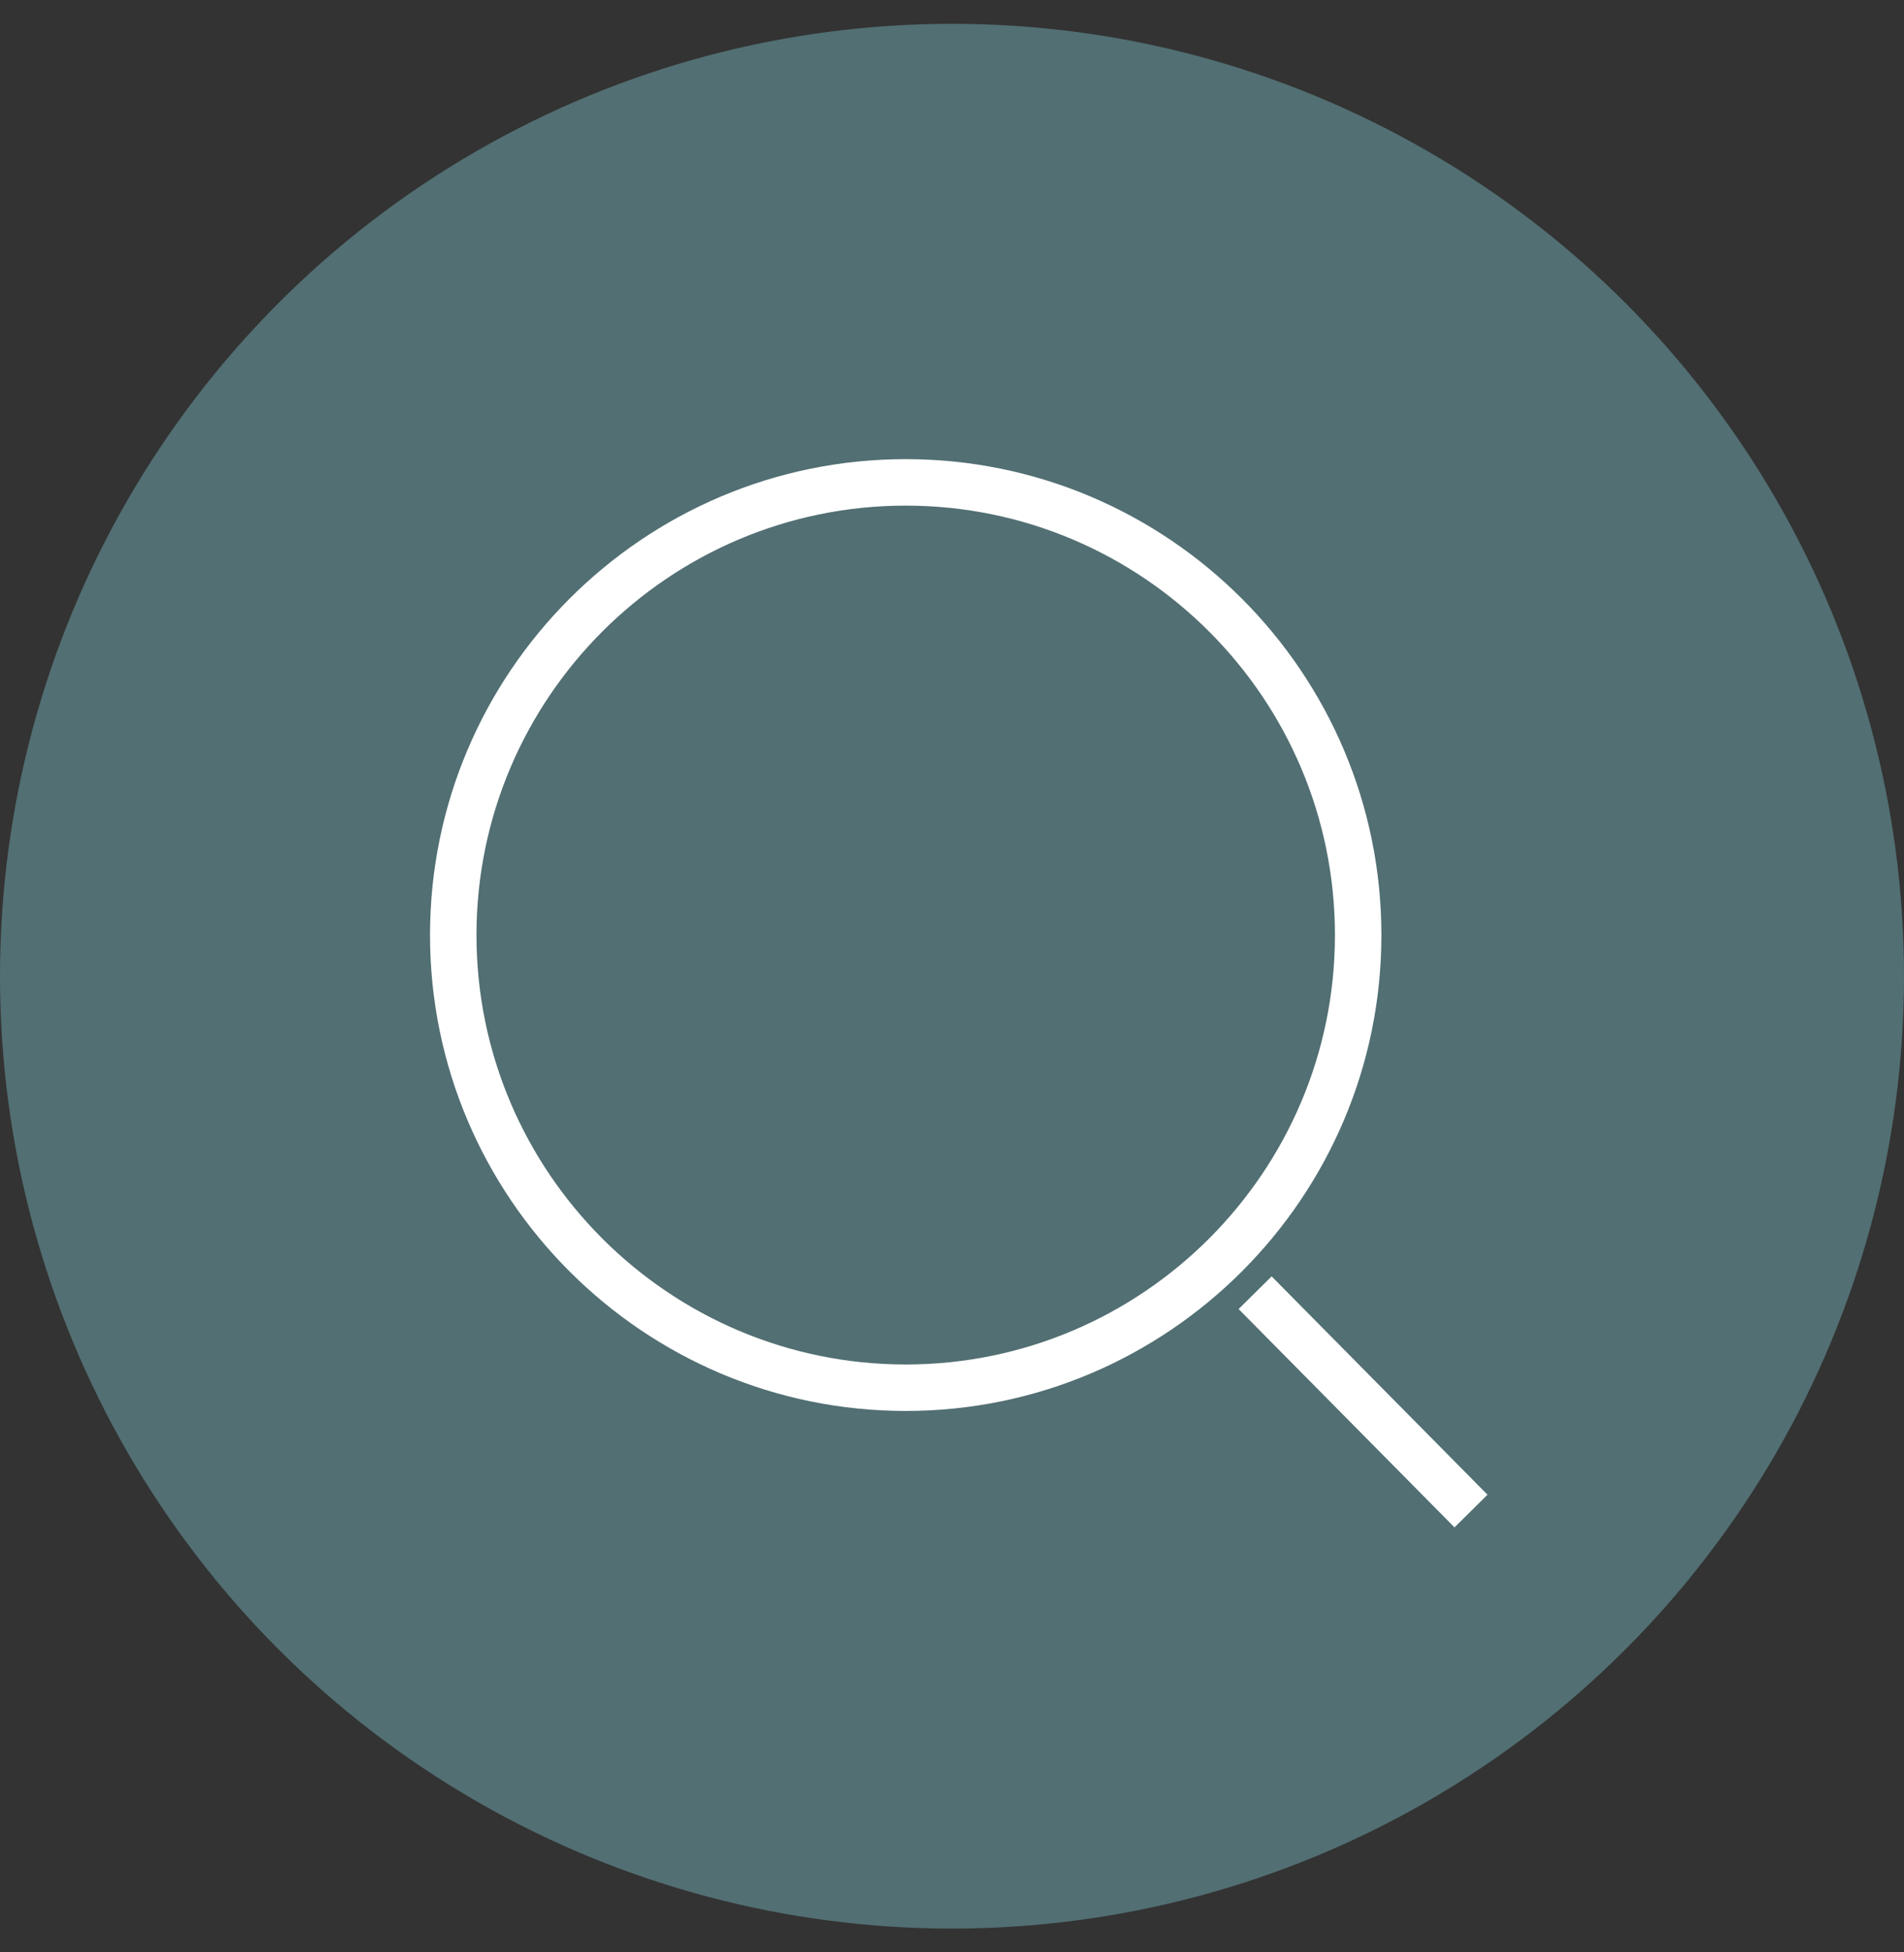 <?xml version="1.0" encoding="UTF-8" standalone="no"?>
<svg width="40px" height="41px" viewBox="0 0 40 41" version="1.1" xmlns="http://www.w3.org/2000/svg" xmlns:xlink="http://www.w3.org/1999/xlink" xmlns:sketch="http://www.bohemiancoding.com/sketch/ns">
    <rect x="0" y="0" width="40" height="41" fill="#333333" stroke="none"/>
    <!-- Generator: Sketch 3.3.2 (12043) - http://www.bohemiancoding.com/sketch -->
    <title>Icon_Lupe_an_Pressed</title>
    <desc>Created with Sketch.</desc>
    <defs></defs>
    <g id="Page-1" stroke="none" stroke-width="1" fill="none" fill-rule="evenodd" sketch:type="MSPage">
        <g id="Startscreen-2-Copy-16" sketch:type="MSArtboardGroup" transform="translate(-132, -396)">
            <g id="Icon_Lupe_an_Pressed" sketch:type="MSLayerGroup" transform="translate(132, 396.5)">
                <circle id="Oval-692" fill="#526F73" sketch:type="MSShapeGroup" cx="20" cy="20" r="20"></circle>
                <path d="M19.028,29.13 C13.517,29.13 9.034,24.646 9.034,19.137 C9.034,13.626 13.517,9.142 19.028,9.142 C24.538,9.142 29.021,13.626 29.021,19.137 C29.021,24.646 24.538,29.13 19.028,29.13 L19.028,29.13 Z M19.028,10.118 C14.055,10.118 10.01,14.163 10.01,19.137 C10.01,24.109 14.055,28.154 19.028,28.154 C24,28.154 28.045,24.109 28.045,19.137 C28.045,14.163 24,10.118 19.028,10.118 L19.028,10.118 Z" id="Fill-7" fill="#FFFFFF" sketch:type="MSShapeGroup"></path>
                <path d="M30.557,31.575 L26.021,26.99 L26.715,26.304 L31.25,30.889 L30.557,31.575" id="Fill-8" fill="#FFFFFF" sketch:type="MSShapeGroup"></path>
            </g>
        </g>
    </g>
</svg>